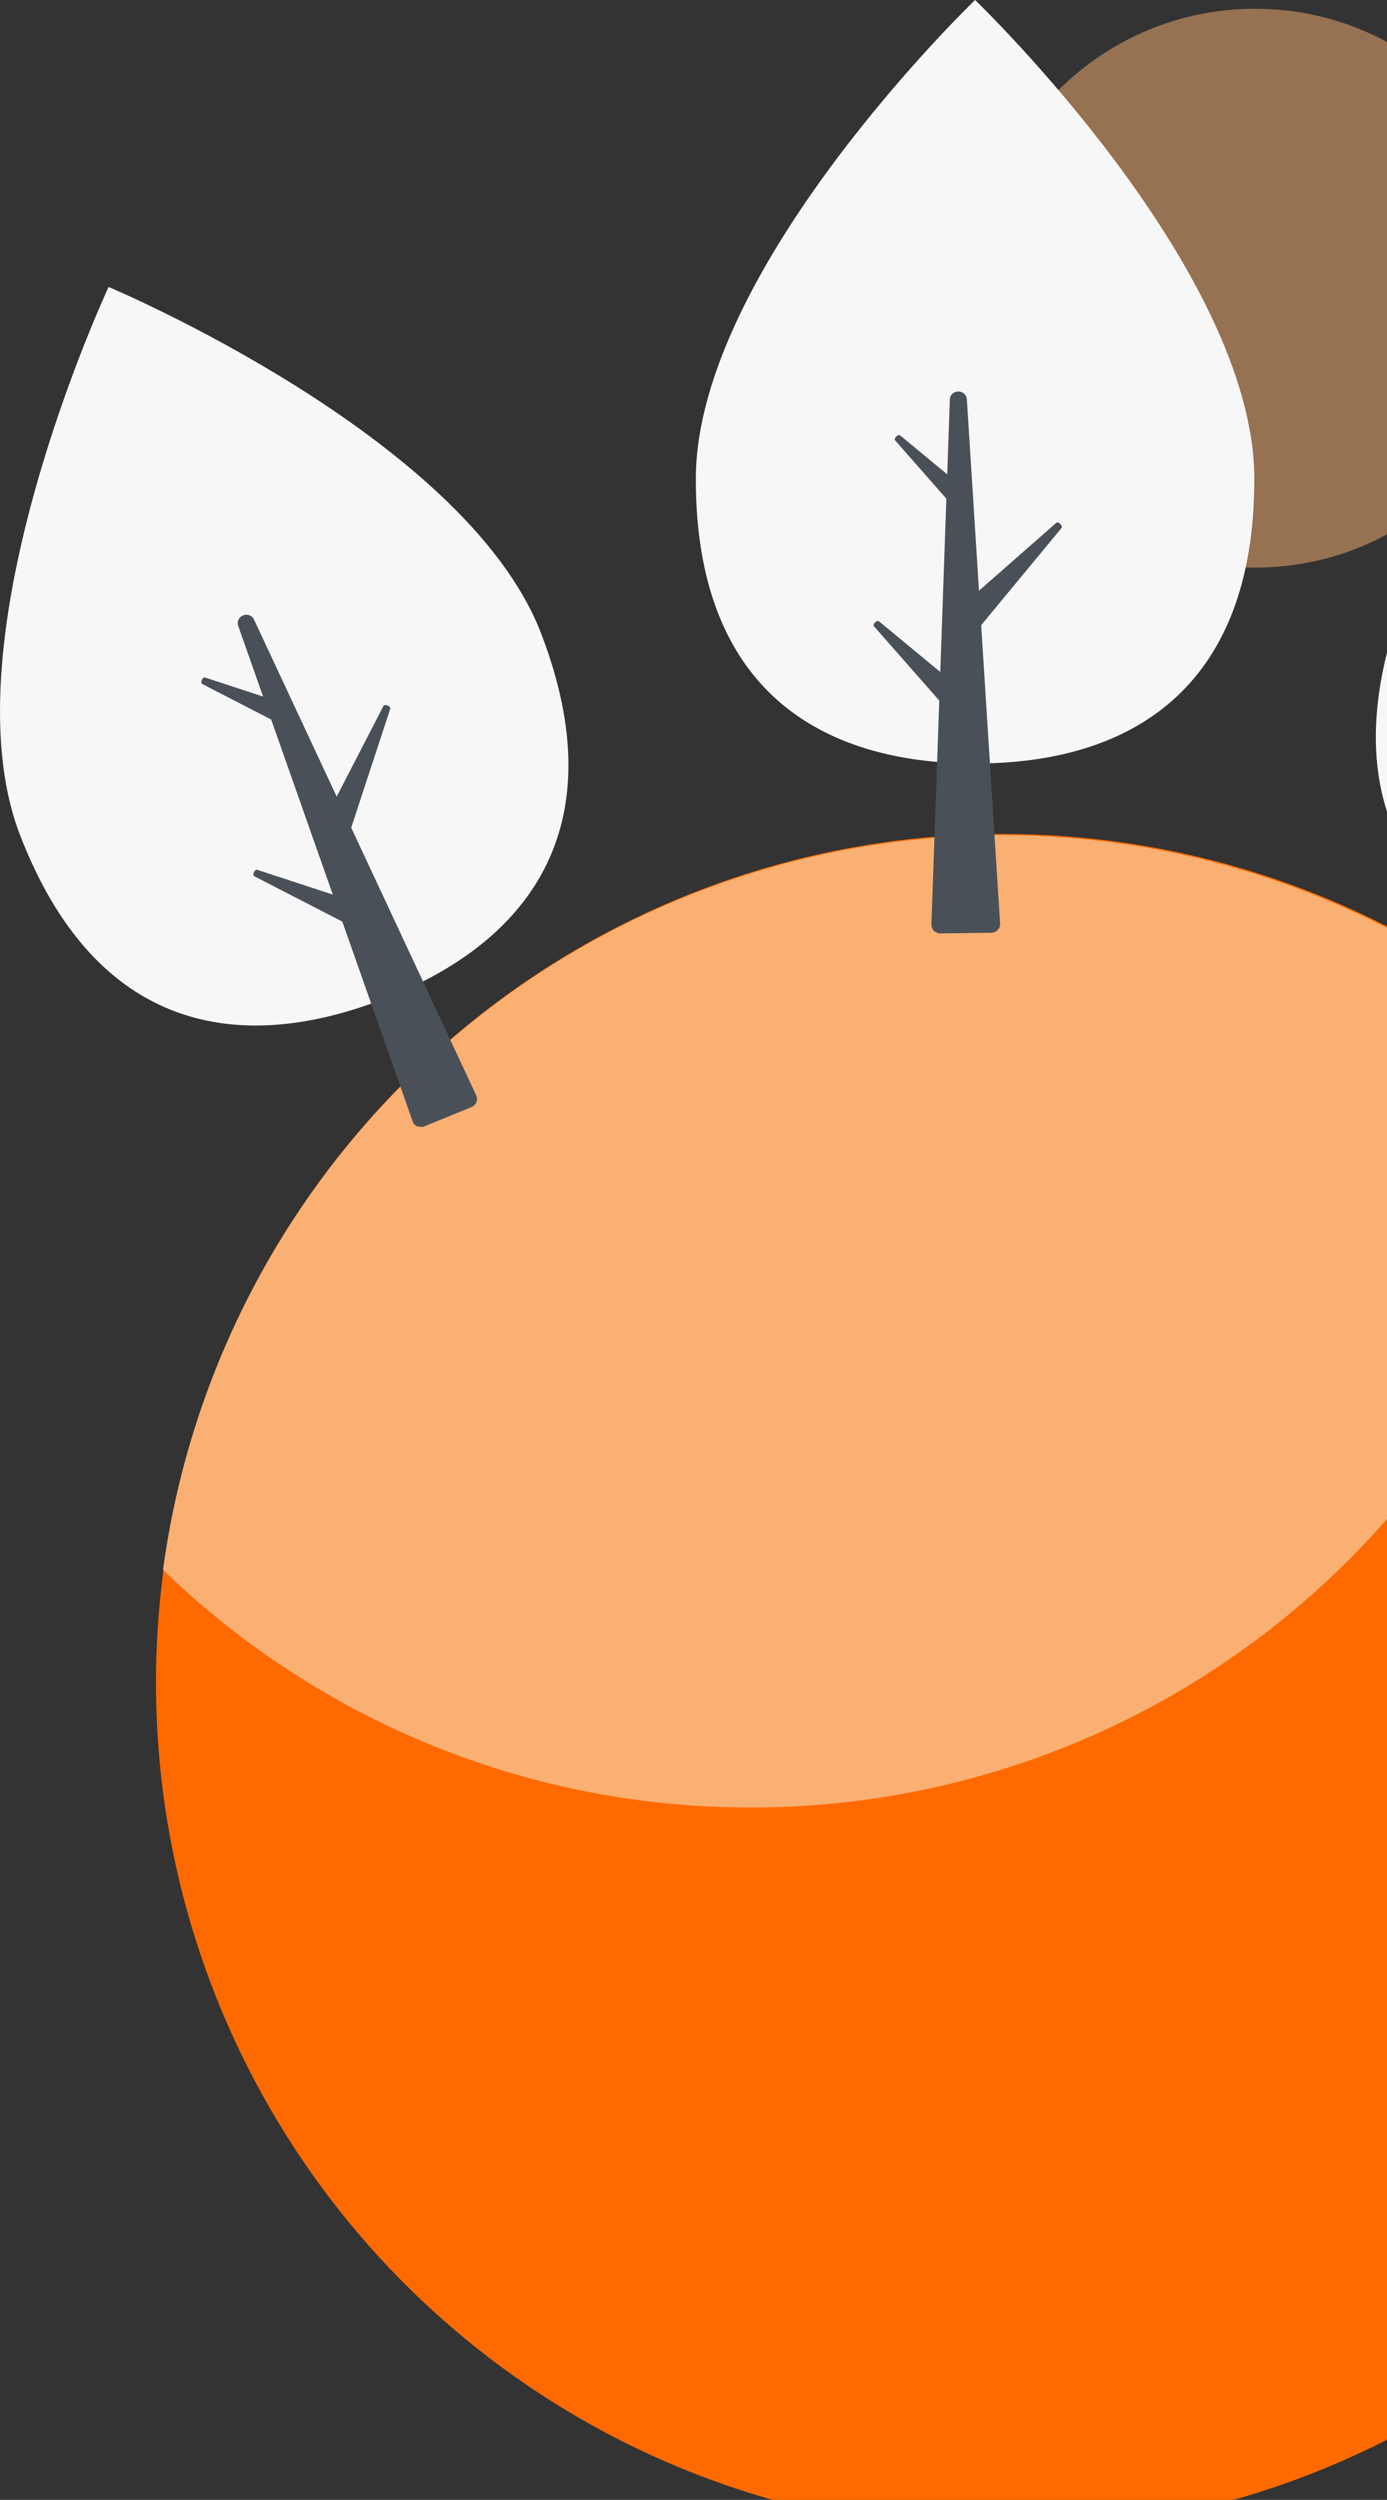<svg width="533" height="960" viewBox="0 0 533 960" fill="none" xmlns="http://www.w3.org/2000/svg">
<rect x="0" y="0" width="533" height="960" fill="#333333" stroke="none"/>
<path d="M710.783 646.252C710.826 689.073 702.439 731.483 686.101 771.053C669.763 810.623 645.795 846.576 615.57 876.856C585.344 907.135 549.455 931.145 509.955 947.512C470.455 963.879 428.121 972.281 385.376 972.238C383.522 972.238 381.668 972.218 379.814 972.179C372.004 972.06 364.293 971.665 356.621 970.993C293.731 965.407 233.821 941.615 184.193 902.516C134.565 863.417 97.363 810.7 77.12 750.79C56.876 690.88 54.467 626.364 70.185 565.107C85.904 503.849 119.071 448.495 165.644 405.79C212.217 363.086 270.185 334.876 332.482 324.598C394.78 314.321 458.717 322.42 516.5 347.908C574.283 373.396 623.418 415.173 657.914 468.147C692.411 521.12 710.78 583.003 710.783 646.252Z" fill="#FF6A00"/>
<path d="M571.709 528.724C592.108 492.686 605.423 453.064 610.932 412.005C567.651 370.205 513.658 341.234 454.941 328.306C396.225 315.377 335.081 318.995 278.292 338.76C221.504 358.525 171.291 393.663 133.224 440.276C95.157 486.89 70.725 543.156 62.637 602.834C116.082 654.591 185.66 686.376 259.712 692.863C267.384 693.534 275.095 693.93 282.905 694.048C284.759 694.088 286.613 694.107 288.467 694.107C346.075 694.169 402.664 678.886 452.435 649.825C502.206 620.764 543.37 578.969 571.709 528.724Z" fill="#FAB072"/>
<path d="M482.302 217.976C541.462 217.976 589.42 169.932 589.42 110.667C589.42 51.402 541.462 3.358 482.302 3.358C423.142 3.358 375.184 51.402 375.184 110.667C375.184 169.932 423.142 217.976 482.302 217.976Z" fill="#FAB072" fill-opacity="0.5"/>
<path d="M482.023 183.964C482.023 264.928 433.976 293.198 374.708 293.198C315.439 293.198 267.393 264.928 267.393 183.964C267.393 102.999 374.708 0 374.708 0C374.708 0 482.023 102.999 482.023 183.964Z" fill="#F7F7F7"/>
<path d="M740.59 304.98C714.947 381.761 660.43 393.299 604.224 374.46C548.017 355.622 511.407 313.542 537.05 236.761C562.692 159.98 697.084 96.412 697.084 96.412C697.084 96.412 766.233 228.199 740.59 304.98Z" fill="#F7F7F7"/>
<path d="M207.917 243.198C236.983 318.745 202.3 362.434 146.997 383.787C91.694 405.14 36.714 396.072 7.647 320.525C-21.419 244.977 41.739 110.206 41.739 110.206C41.739 110.206 178.851 167.651 207.917 243.198Z" fill="#F7F7F7"/>
<g clip-path="url(#clip0)">
<path d="M158.565 430.595L91.573 240.449C90.179 236.518 95.857 234.227 97.626 237.958L183.012 420.654C183.791 422.391 183.008 424.33 181.272 425.109L162.75 432.665C161.154 433.22 159.215 432.437 158.565 430.595Z" fill="#495057"/>
<path d="M125.234 313.946L147.322 271.161C147.778 270.138 150.281 271.213 149.943 272.247L133.225 323.148C133.062 323.607 132.334 323.773 131.535 323.457L123.674 320.197C122.992 319.893 125.07 314.404 125.234 313.946Z" fill="#495057"/>
<path d="M78.849 260.195L109.29 270.173L113.893 281.297L77.774 262.699C76.752 262.243 77.815 259.857 78.849 260.195Z" fill="#495057"/>
<path d="M98.879 334.033L129.32 344.01L133.922 355.134L97.804 336.536C96.781 336.081 97.845 333.694 98.879 334.033Z" fill="#495057"/>
</g>
<g clip-path="url(#clip1)">
<path d="M357.93 354.99L365.003 153.505C365.141 149.336 371.263 149.279 371.547 153.398L384.318 354.67C384.408 356.571 382.971 358.091 381.071 358.181L361.069 358.446C359.381 358.38 357.862 356.943 357.93 354.99Z" fill="#495057"/>
<path d="M369.666 232.579L405.852 200.822C406.65 200.037 408.587 201.952 407.895 202.792L373.745 244.066C373.425 244.433 372.687 244.322 372.059 243.736L365.931 237.829C365.408 237.297 369.347 232.946 369.666 232.579Z" fill="#495057"/>
<path d="M345.952 167.238L370.646 187.65L370.868 199.687L344.037 169.176C343.252 168.378 345.113 166.545 345.952 167.238Z" fill="#495057"/>
<path d="M337.813 238.618L362.507 259.029L362.729 271.067L335.898 240.556C335.113 239.758 336.974 237.925 337.813 238.618Z" fill="#495057"/>
</g>
<defs>
<clipPath id="clip0">
<rect width="121.061" height="189.322" fill="white" transform="matrix(0.995 0.097 -0.097 0.995 80.055 234.578)"/>
</clipPath>
<clipPath id="clip1">
<rect width="121.069" height="189.31" fill="white" transform="matrix(0.891 0.454 -0.454 0.891 356.424 143.83)"/>
</clipPath>
</defs>
</svg>
